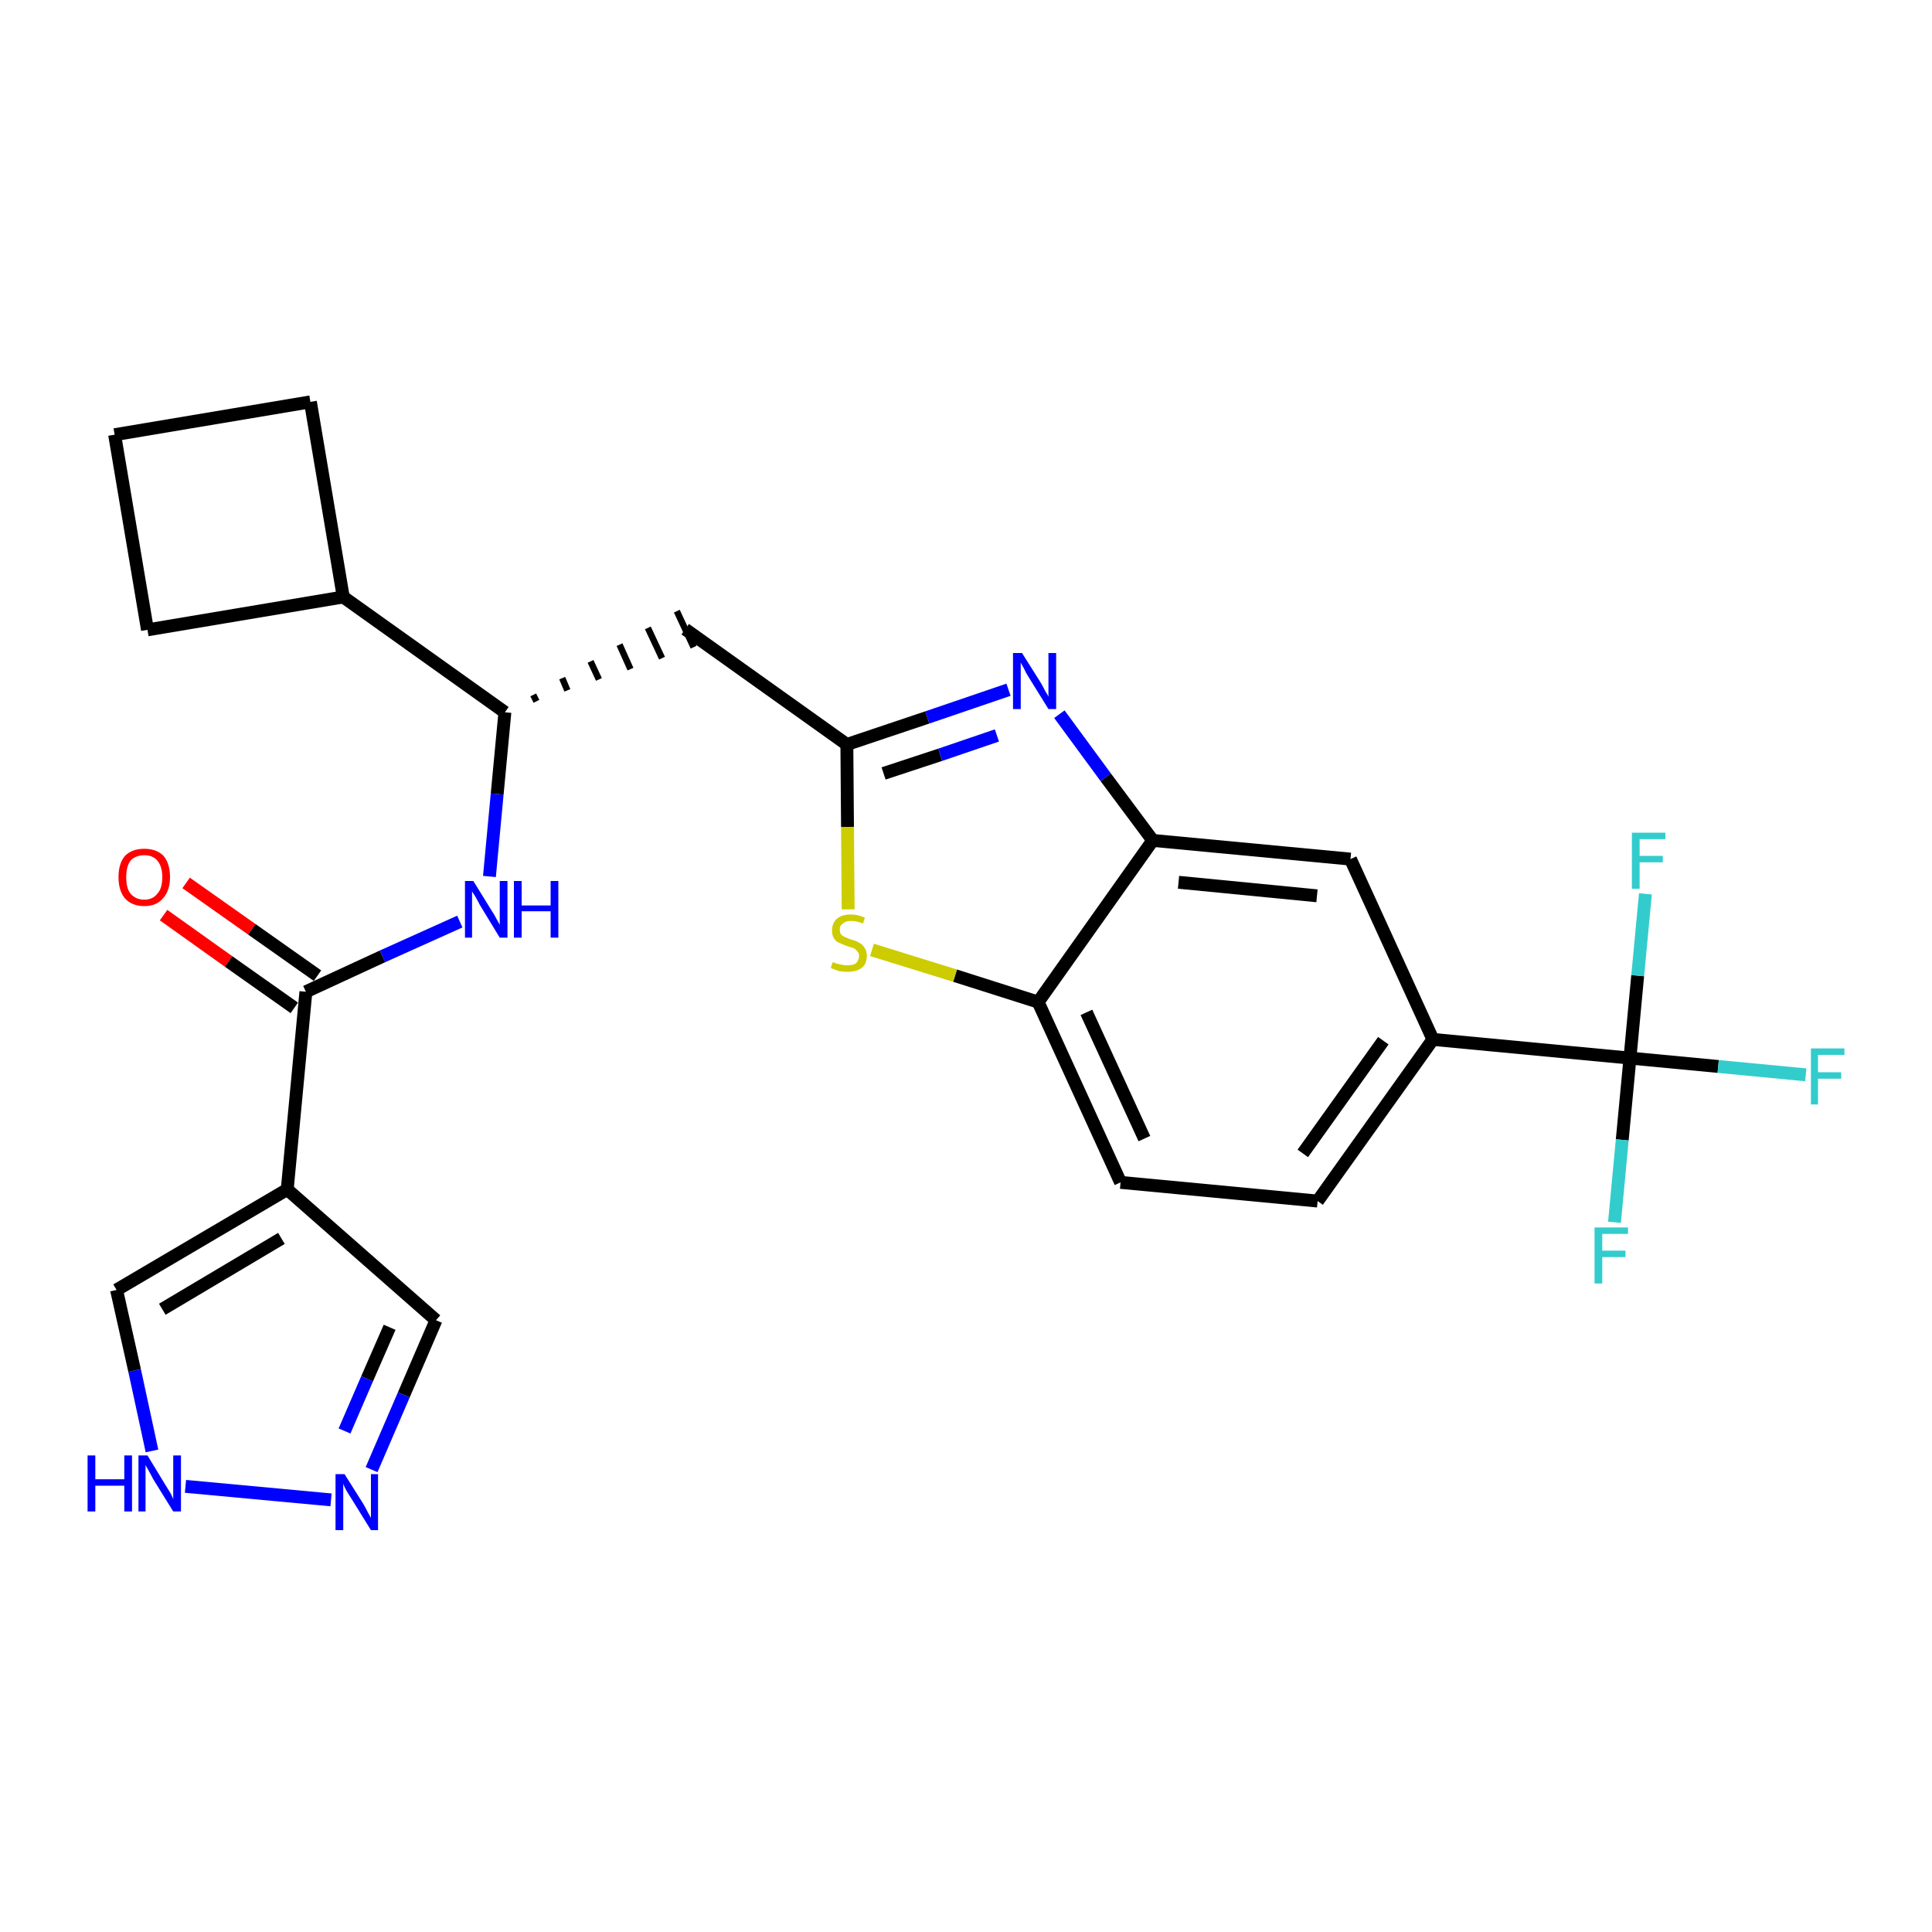 <?xml version='1.0' encoding='iso-8859-1'?>
<svg version='1.1' baseProfile='full'
              xmlns='http://www.w3.org/2000/svg'
                      xmlns:rdkit='http://www.rdkit.org/xml'
                      xmlns:xlink='http://www.w3.org/1999/xlink'
                  xml:space='preserve'
width='300px' height='300px' viewBox='0 0 300 300'>
<!-- END OF HEADER -->
<path class='bond-0 atom-0 atom-1' d='M 25.4,142.1 L 35.5,149.3' style='fill:none;fill-rule:evenodd;stroke:#FF0000;stroke-width:2.0px;stroke-linecap:butt;stroke-linejoin:miter;stroke-opacity:1' />
<path class='bond-0 atom-0 atom-1' d='M 35.5,149.3 L 45.7,156.5' style='fill:none;fill-rule:evenodd;stroke:#000000;stroke-width:2.0px;stroke-linecap:butt;stroke-linejoin:miter;stroke-opacity:1' />
<path class='bond-0 atom-0 atom-1' d='M 28.9,137.1 L 39.1,144.3' style='fill:none;fill-rule:evenodd;stroke:#FF0000;stroke-width:2.0px;stroke-linecap:butt;stroke-linejoin:miter;stroke-opacity:1' />
<path class='bond-0 atom-0 atom-1' d='M 39.1,144.3 L 49.3,151.5' style='fill:none;fill-rule:evenodd;stroke:#000000;stroke-width:2.0px;stroke-linecap:butt;stroke-linejoin:miter;stroke-opacity:1' />
<path class='bond-1 atom-1 atom-2' d='M 47.5,154.0 L 59.4,148.5' style='fill:none;fill-rule:evenodd;stroke:#000000;stroke-width:2.0px;stroke-linecap:butt;stroke-linejoin:miter;stroke-opacity:1' />
<path class='bond-1 atom-1 atom-2' d='M 59.4,148.5 L 71.4,143.1' style='fill:none;fill-rule:evenodd;stroke:#0000FF;stroke-width:2.0px;stroke-linecap:butt;stroke-linejoin:miter;stroke-opacity:1' />
<path class='bond-21 atom-1 atom-22' d='M 47.5,154.0 L 44.6,184.7' style='fill:none;fill-rule:evenodd;stroke:#000000;stroke-width:2.0px;stroke-linecap:butt;stroke-linejoin:miter;stroke-opacity:1' />
<path class='bond-2 atom-2 atom-3' d='M 76.0,136.1 L 77.2,123.3' style='fill:none;fill-rule:evenodd;stroke:#0000FF;stroke-width:2.0px;stroke-linecap:butt;stroke-linejoin:miter;stroke-opacity:1' />
<path class='bond-2 atom-2 atom-3' d='M 77.2,123.3 L 78.4,110.6' style='fill:none;fill-rule:evenodd;stroke:#000000;stroke-width:2.0px;stroke-linecap:butt;stroke-linejoin:miter;stroke-opacity:1' />
<path class='bond-3 atom-3 atom-4' d='M 83.3,108.9 L 82.8,107.9' style='fill:none;fill-rule:evenodd;stroke:#000000;stroke-width:1.0px;stroke-linecap:butt;stroke-linejoin:miter;stroke-opacity:1' />
<path class='bond-3 atom-3 atom-4' d='M 88.1,107.2 L 87.3,105.3' style='fill:none;fill-rule:evenodd;stroke:#000000;stroke-width:1.0px;stroke-linecap:butt;stroke-linejoin:miter;stroke-opacity:1' />
<path class='bond-3 atom-3 atom-4' d='M 93.0,105.5 L 91.7,102.7' style='fill:none;fill-rule:evenodd;stroke:#000000;stroke-width:1.0px;stroke-linecap:butt;stroke-linejoin:miter;stroke-opacity:1' />
<path class='bond-3 atom-3 atom-4' d='M 97.9,103.9 L 96.2,100.1' style='fill:none;fill-rule:evenodd;stroke:#000000;stroke-width:1.0px;stroke-linecap:butt;stroke-linejoin:miter;stroke-opacity:1' />
<path class='bond-3 atom-3 atom-4' d='M 102.8,102.2 L 100.6,97.5' style='fill:none;fill-rule:evenodd;stroke:#000000;stroke-width:1.0px;stroke-linecap:butt;stroke-linejoin:miter;stroke-opacity:1' />
<path class='bond-3 atom-3 atom-4' d='M 107.7,100.5 L 105.1,94.9' style='fill:none;fill-rule:evenodd;stroke:#000000;stroke-width:1.0px;stroke-linecap:butt;stroke-linejoin:miter;stroke-opacity:1' />
<path class='bond-17 atom-3 atom-18' d='M 78.4,110.6 L 53.3,92.7' style='fill:none;fill-rule:evenodd;stroke:#000000;stroke-width:2.0px;stroke-linecap:butt;stroke-linejoin:miter;stroke-opacity:1' />
<path class='bond-4 atom-4 atom-5' d='M 106.4,97.7 L 131.5,115.6' style='fill:none;fill-rule:evenodd;stroke:#000000;stroke-width:2.0px;stroke-linecap:butt;stroke-linejoin:miter;stroke-opacity:1' />
<path class='bond-5 atom-5 atom-6' d='M 131.5,115.6 L 144.0,111.4' style='fill:none;fill-rule:evenodd;stroke:#000000;stroke-width:2.0px;stroke-linecap:butt;stroke-linejoin:miter;stroke-opacity:1' />
<path class='bond-5 atom-5 atom-6' d='M 144.0,111.4 L 156.6,107.1' style='fill:none;fill-rule:evenodd;stroke:#0000FF;stroke-width:2.0px;stroke-linecap:butt;stroke-linejoin:miter;stroke-opacity:1' />
<path class='bond-5 atom-5 atom-6' d='M 137.2,120.1 L 146.0,117.2' style='fill:none;fill-rule:evenodd;stroke:#000000;stroke-width:2.0px;stroke-linecap:butt;stroke-linejoin:miter;stroke-opacity:1' />
<path class='bond-5 atom-5 atom-6' d='M 146.0,117.2 L 154.8,114.2' style='fill:none;fill-rule:evenodd;stroke:#0000FF;stroke-width:2.0px;stroke-linecap:butt;stroke-linejoin:miter;stroke-opacity:1' />
<path class='bond-26 atom-17 atom-5' d='M 131.7,141.2 L 131.6,128.4' style='fill:none;fill-rule:evenodd;stroke:#CCCC00;stroke-width:2.0px;stroke-linecap:butt;stroke-linejoin:miter;stroke-opacity:1' />
<path class='bond-26 atom-17 atom-5' d='M 131.6,128.4 L 131.5,115.6' style='fill:none;fill-rule:evenodd;stroke:#000000;stroke-width:2.0px;stroke-linecap:butt;stroke-linejoin:miter;stroke-opacity:1' />
<path class='bond-6 atom-6 atom-7' d='M 164.5,110.9 L 171.7,120.7' style='fill:none;fill-rule:evenodd;stroke:#0000FF;stroke-width:2.0px;stroke-linecap:butt;stroke-linejoin:miter;stroke-opacity:1' />
<path class='bond-6 atom-6 atom-7' d='M 171.7,120.7 L 179.0,130.5' style='fill:none;fill-rule:evenodd;stroke:#000000;stroke-width:2.0px;stroke-linecap:butt;stroke-linejoin:miter;stroke-opacity:1' />
<path class='bond-7 atom-7 atom-8' d='M 179.0,130.5 L 209.7,133.4' style='fill:none;fill-rule:evenodd;stroke:#000000;stroke-width:2.0px;stroke-linecap:butt;stroke-linejoin:miter;stroke-opacity:1' />
<path class='bond-7 atom-7 atom-8' d='M 183.0,137.0 L 204.5,139.1' style='fill:none;fill-rule:evenodd;stroke:#000000;stroke-width:2.0px;stroke-linecap:butt;stroke-linejoin:miter;stroke-opacity:1' />
<path class='bond-29 atom-16 atom-7' d='M 161.2,155.6 L 179.0,130.5' style='fill:none;fill-rule:evenodd;stroke:#000000;stroke-width:2.0px;stroke-linecap:butt;stroke-linejoin:miter;stroke-opacity:1' />
<path class='bond-8 atom-8 atom-9' d='M 209.7,133.4 L 222.5,161.4' style='fill:none;fill-rule:evenodd;stroke:#000000;stroke-width:2.0px;stroke-linecap:butt;stroke-linejoin:miter;stroke-opacity:1' />
<path class='bond-9 atom-9 atom-10' d='M 222.5,161.4 L 253.1,164.3' style='fill:none;fill-rule:evenodd;stroke:#000000;stroke-width:2.0px;stroke-linecap:butt;stroke-linejoin:miter;stroke-opacity:1' />
<path class='bond-13 atom-9 atom-14' d='M 222.5,161.4 L 204.6,186.5' style='fill:none;fill-rule:evenodd;stroke:#000000;stroke-width:2.0px;stroke-linecap:butt;stroke-linejoin:miter;stroke-opacity:1' />
<path class='bond-13 atom-9 atom-14' d='M 214.8,161.6 L 202.3,179.1' style='fill:none;fill-rule:evenodd;stroke:#000000;stroke-width:2.0px;stroke-linecap:butt;stroke-linejoin:miter;stroke-opacity:1' />
<path class='bond-10 atom-10 atom-11' d='M 253.1,164.3 L 266.8,165.6' style='fill:none;fill-rule:evenodd;stroke:#000000;stroke-width:2.0px;stroke-linecap:butt;stroke-linejoin:miter;stroke-opacity:1' />
<path class='bond-10 atom-10 atom-11' d='M 266.8,165.6 L 280.4,166.9' style='fill:none;fill-rule:evenodd;stroke:#33CCCC;stroke-width:2.0px;stroke-linecap:butt;stroke-linejoin:miter;stroke-opacity:1' />
<path class='bond-11 atom-10 atom-12' d='M 253.1,164.3 L 251.9,177.0' style='fill:none;fill-rule:evenodd;stroke:#000000;stroke-width:2.0px;stroke-linecap:butt;stroke-linejoin:miter;stroke-opacity:1' />
<path class='bond-11 atom-10 atom-12' d='M 251.9,177.0 L 250.7,189.8' style='fill:none;fill-rule:evenodd;stroke:#33CCCC;stroke-width:2.0px;stroke-linecap:butt;stroke-linejoin:miter;stroke-opacity:1' />
<path class='bond-12 atom-10 atom-13' d='M 253.1,164.3 L 254.3,151.5' style='fill:none;fill-rule:evenodd;stroke:#000000;stroke-width:2.0px;stroke-linecap:butt;stroke-linejoin:miter;stroke-opacity:1' />
<path class='bond-12 atom-10 atom-13' d='M 254.3,151.5 L 255.5,138.8' style='fill:none;fill-rule:evenodd;stroke:#33CCCC;stroke-width:2.0px;stroke-linecap:butt;stroke-linejoin:miter;stroke-opacity:1' />
<path class='bond-14 atom-14 atom-15' d='M 204.6,186.5 L 174.0,183.6' style='fill:none;fill-rule:evenodd;stroke:#000000;stroke-width:2.0px;stroke-linecap:butt;stroke-linejoin:miter;stroke-opacity:1' />
<path class='bond-15 atom-15 atom-16' d='M 174.0,183.6 L 161.2,155.6' style='fill:none;fill-rule:evenodd;stroke:#000000;stroke-width:2.0px;stroke-linecap:butt;stroke-linejoin:miter;stroke-opacity:1' />
<path class='bond-15 atom-15 atom-16' d='M 177.7,176.8 L 168.7,157.2' style='fill:none;fill-rule:evenodd;stroke:#000000;stroke-width:2.0px;stroke-linecap:butt;stroke-linejoin:miter;stroke-opacity:1' />
<path class='bond-16 atom-16 atom-17' d='M 161.2,155.6 L 148.3,151.5' style='fill:none;fill-rule:evenodd;stroke:#000000;stroke-width:2.0px;stroke-linecap:butt;stroke-linejoin:miter;stroke-opacity:1' />
<path class='bond-16 atom-16 atom-17' d='M 148.3,151.5 L 135.4,147.5' style='fill:none;fill-rule:evenodd;stroke:#CCCC00;stroke-width:2.0px;stroke-linecap:butt;stroke-linejoin:miter;stroke-opacity:1' />
<path class='bond-18 atom-18 atom-19' d='M 53.3,92.7 L 48.2,62.4' style='fill:none;fill-rule:evenodd;stroke:#000000;stroke-width:2.0px;stroke-linecap:butt;stroke-linejoin:miter;stroke-opacity:1' />
<path class='bond-27 atom-21 atom-18' d='M 22.9,97.8 L 53.3,92.7' style='fill:none;fill-rule:evenodd;stroke:#000000;stroke-width:2.0px;stroke-linecap:butt;stroke-linejoin:miter;stroke-opacity:1' />
<path class='bond-19 atom-19 atom-20' d='M 48.2,62.4 L 17.8,67.5' style='fill:none;fill-rule:evenodd;stroke:#000000;stroke-width:2.0px;stroke-linecap:butt;stroke-linejoin:miter;stroke-opacity:1' />
<path class='bond-20 atom-20 atom-21' d='M 17.8,67.5 L 22.9,97.8' style='fill:none;fill-rule:evenodd;stroke:#000000;stroke-width:2.0px;stroke-linecap:butt;stroke-linejoin:miter;stroke-opacity:1' />
<path class='bond-22 atom-22 atom-23' d='M 44.6,184.7 L 67.7,205.0' style='fill:none;fill-rule:evenodd;stroke:#000000;stroke-width:2.0px;stroke-linecap:butt;stroke-linejoin:miter;stroke-opacity:1' />
<path class='bond-28 atom-26 atom-22' d='M 18.1,200.3 L 44.6,184.7' style='fill:none;fill-rule:evenodd;stroke:#000000;stroke-width:2.0px;stroke-linecap:butt;stroke-linejoin:miter;stroke-opacity:1' />
<path class='bond-28 atom-26 atom-22' d='M 25.2,203.3 L 43.7,192.3' style='fill:none;fill-rule:evenodd;stroke:#000000;stroke-width:2.0px;stroke-linecap:butt;stroke-linejoin:miter;stroke-opacity:1' />
<path class='bond-23 atom-23 atom-24' d='M 67.7,205.0 L 62.7,216.6' style='fill:none;fill-rule:evenodd;stroke:#000000;stroke-width:2.0px;stroke-linecap:butt;stroke-linejoin:miter;stroke-opacity:1' />
<path class='bond-23 atom-23 atom-24' d='M 62.7,216.6 L 57.7,228.2' style='fill:none;fill-rule:evenodd;stroke:#0000FF;stroke-width:2.0px;stroke-linecap:butt;stroke-linejoin:miter;stroke-opacity:1' />
<path class='bond-23 atom-23 atom-24' d='M 60.5,206.1 L 57.0,214.1' style='fill:none;fill-rule:evenodd;stroke:#000000;stroke-width:2.0px;stroke-linecap:butt;stroke-linejoin:miter;stroke-opacity:1' />
<path class='bond-23 atom-23 atom-24' d='M 57.0,214.1 L 53.5,222.2' style='fill:none;fill-rule:evenodd;stroke:#0000FF;stroke-width:2.0px;stroke-linecap:butt;stroke-linejoin:miter;stroke-opacity:1' />
<path class='bond-24 atom-24 atom-25' d='M 51.4,232.9 L 28.8,230.8' style='fill:none;fill-rule:evenodd;stroke:#0000FF;stroke-width:2.0px;stroke-linecap:butt;stroke-linejoin:miter;stroke-opacity:1' />
<path class='bond-25 atom-25 atom-26' d='M 23.6,225.3 L 20.9,212.8' style='fill:none;fill-rule:evenodd;stroke:#0000FF;stroke-width:2.0px;stroke-linecap:butt;stroke-linejoin:miter;stroke-opacity:1' />
<path class='bond-25 atom-25 atom-26' d='M 20.9,212.8 L 18.1,200.3' style='fill:none;fill-rule:evenodd;stroke:#000000;stroke-width:2.0px;stroke-linecap:butt;stroke-linejoin:miter;stroke-opacity:1' />
<path  class='atom-0' d='M 18.4 136.2
Q 18.4 134.1, 19.4 132.9
Q 20.5 131.8, 22.4 131.8
Q 24.3 131.8, 25.4 132.9
Q 26.4 134.1, 26.4 136.2
Q 26.4 138.3, 25.3 139.5
Q 24.3 140.7, 22.4 140.7
Q 20.5 140.7, 19.4 139.5
Q 18.4 138.3, 18.4 136.2
M 22.4 139.7
Q 23.7 139.7, 24.4 138.8
Q 25.2 138.0, 25.2 136.2
Q 25.2 134.5, 24.4 133.6
Q 23.7 132.8, 22.4 132.8
Q 21.1 132.8, 20.3 133.6
Q 19.6 134.5, 19.6 136.2
Q 19.6 138.0, 20.3 138.8
Q 21.1 139.7, 22.4 139.7
' fill='#FF0000'/>
<path  class='atom-2' d='M 73.5 136.8
L 76.4 141.5
Q 76.7 141.9, 77.1 142.7
Q 77.6 143.6, 77.6 143.6
L 77.6 136.8
L 78.8 136.8
L 78.8 145.6
L 77.6 145.6
L 74.5 140.5
Q 74.2 139.9, 73.8 139.2
Q 73.4 138.6, 73.3 138.4
L 73.3 145.6
L 72.2 145.6
L 72.2 136.8
L 73.5 136.8
' fill='#0000FF'/>
<path  class='atom-2' d='M 79.8 136.8
L 81.0 136.8
L 81.0 140.6
L 85.5 140.6
L 85.5 136.8
L 86.7 136.8
L 86.7 145.6
L 85.5 145.6
L 85.5 141.5
L 81.0 141.5
L 81.0 145.6
L 79.8 145.6
L 79.8 136.8
' fill='#0000FF'/>
<path  class='atom-6' d='M 158.7 101.4
L 161.6 106.0
Q 161.9 106.5, 162.3 107.3
Q 162.8 108.1, 162.8 108.2
L 162.8 101.4
L 164.0 101.4
L 164.0 110.1
L 162.8 110.1
L 159.7 105.1
Q 159.3 104.5, 159.0 103.8
Q 158.6 103.1, 158.5 102.9
L 158.5 110.1
L 157.3 110.1
L 157.3 101.4
L 158.7 101.4
' fill='#0000FF'/>
<path  class='atom-11' d='M 281.2 162.8
L 286.4 162.8
L 286.4 163.8
L 282.3 163.8
L 282.3 166.5
L 285.9 166.5
L 285.9 167.5
L 282.3 167.5
L 282.3 171.5
L 281.2 171.5
L 281.2 162.8
' fill='#33CCCC'/>
<path  class='atom-12' d='M 247.6 190.6
L 252.8 190.6
L 252.8 191.6
L 248.8 191.6
L 248.8 194.2
L 252.4 194.2
L 252.4 195.2
L 248.8 195.2
L 248.8 199.3
L 247.6 199.3
L 247.6 190.6
' fill='#33CCCC'/>
<path  class='atom-13' d='M 253.4 129.3
L 258.6 129.3
L 258.6 130.3
L 254.6 130.3
L 254.6 132.9
L 258.2 132.9
L 258.2 133.9
L 254.6 133.9
L 254.6 138.0
L 253.4 138.0
L 253.4 129.3
' fill='#33CCCC'/>
<path  class='atom-17' d='M 129.3 149.4
Q 129.4 149.4, 129.8 149.6
Q 130.2 149.7, 130.7 149.8
Q 131.1 149.9, 131.6 149.9
Q 132.4 149.9, 132.9 149.6
Q 133.4 149.1, 133.4 148.4
Q 133.4 148.0, 133.1 147.7
Q 132.9 147.4, 132.5 147.2
Q 132.1 147.1, 131.5 146.9
Q 130.8 146.6, 130.3 146.4
Q 129.8 146.2, 129.5 145.7
Q 129.2 145.3, 129.2 144.5
Q 129.2 143.4, 129.9 142.7
Q 130.7 142.0, 132.1 142.0
Q 133.2 142.0, 134.3 142.5
L 134.0 143.4
Q 133.0 143.0, 132.2 143.0
Q 131.3 143.0, 130.9 143.4
Q 130.4 143.7, 130.4 144.3
Q 130.4 144.8, 130.6 145.1
Q 130.9 145.4, 131.2 145.5
Q 131.6 145.7, 132.2 145.9
Q 133.0 146.1, 133.4 146.4
Q 133.9 146.6, 134.2 147.1
Q 134.6 147.6, 134.6 148.4
Q 134.6 149.7, 133.8 150.3
Q 133.0 150.9, 131.6 150.9
Q 130.9 150.9, 130.3 150.8
Q 129.7 150.6, 129.0 150.3
L 129.3 149.4
' fill='#CCCC00'/>
<path  class='atom-24' d='M 53.5 228.9
L 56.4 233.5
Q 56.7 234.0, 57.1 234.8
Q 57.6 235.7, 57.6 235.7
L 57.6 228.9
L 58.7 228.9
L 58.7 237.6
L 57.6 237.6
L 54.5 232.6
Q 54.1 232.0, 53.7 231.3
Q 53.4 230.7, 53.3 230.4
L 53.3 237.6
L 52.1 237.6
L 52.1 228.9
L 53.5 228.9
' fill='#0000FF'/>
<path  class='atom-25' d='M 13.6 226.0
L 14.8 226.0
L 14.8 229.7
L 19.3 229.7
L 19.3 226.0
L 20.5 226.0
L 20.5 234.7
L 19.3 234.7
L 19.3 230.7
L 14.8 230.7
L 14.8 234.7
L 13.6 234.7
L 13.6 226.0
' fill='#0000FF'/>
<path  class='atom-25' d='M 22.9 226.0
L 25.7 230.6
Q 26.0 231.1, 26.5 231.9
Q 26.9 232.7, 26.9 232.8
L 26.9 226.0
L 28.1 226.0
L 28.1 234.7
L 26.9 234.7
L 23.8 229.7
Q 23.5 229.1, 23.1 228.4
Q 22.7 227.7, 22.6 227.5
L 22.6 234.7
L 21.5 234.7
L 21.5 226.0
L 22.9 226.0
' fill='#0000FF'/>
</svg>
